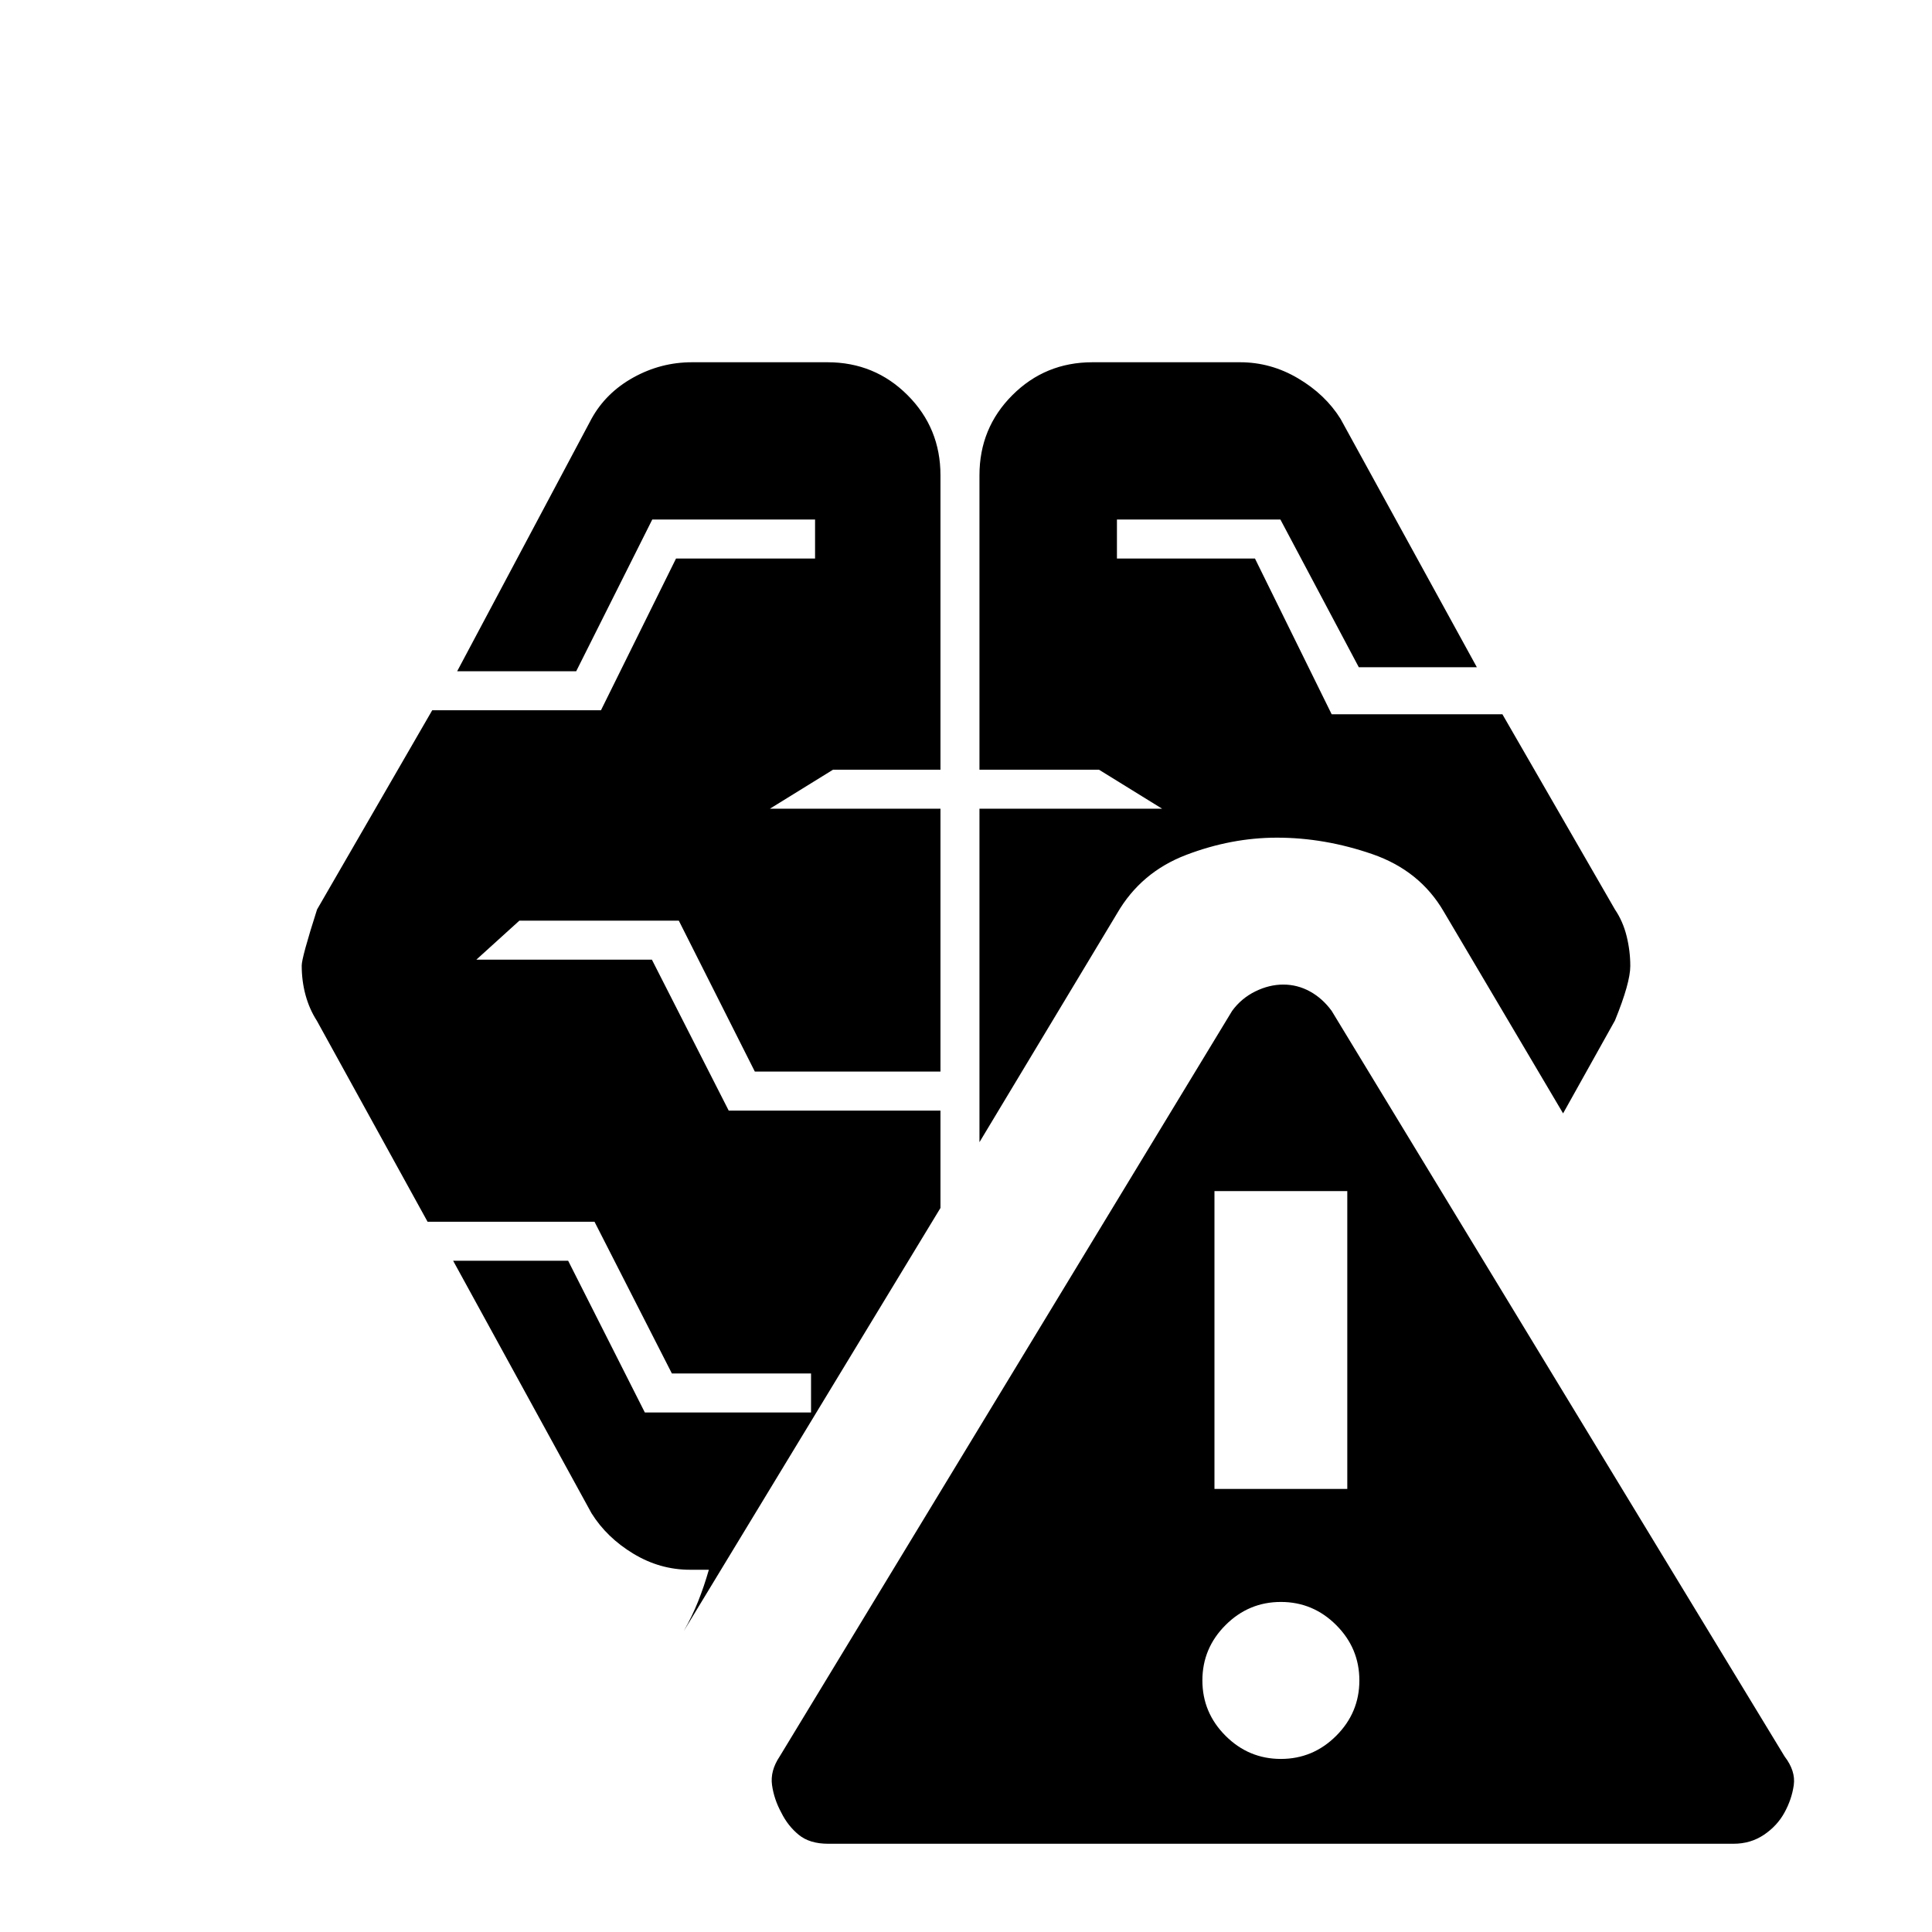 <svg xmlns="http://www.w3.org/2000/svg" height="20" viewBox="0 -960 960 960" width="20"><path d="M411.46-43.85q-9.15 0-14.58-4.45-5.42-4.45-8.65-11.01-3.61-6.61-4.61-13.69-1-7.07 3.8-14.23l224.81-370.46q4.54-6.23 11.47-9.66 6.93-3.42 13.96-3.42 7.03 0 13.26 3.42 6.23 3.43 10.78 9.66L886.76-87.23q5.55 7.23 4.55 14.27-1 7.04-4.62 13.63-3.62 6.6-10.22 11.04-6.61 4.44-15.09 4.44H411.46Zm225-42.15q16 0 27.5-11.5t11.5-27.5q0-16-11.5-27.5t-27.5-11.5q-16 0-27.5 11.5t-11.5 27.5q0 16 11.5 27.5t27.5 11.5Zm-293.61-94q-14.97 0-28.17-8-13.2-7.99-20.76-20.08l-68.76-125.46h57.15l38.1 75.38H403v-19.38h-69.15l-38.44-75.38h-82.95l-55.02-99.88q-3.7-5.74-5.61-12.73-1.91-6.98-1.91-14.69 0-4.01 7.62-27.86l57.23-99h83.85l37.29-75.38H405v-19.38h-80.9l-37.79 75.38h-59.15l66.76-125.46q7.14-12.94 20.79-20.51 13.65-7.57 29.14-7.57h67.3q23.47 0 39.81 16.35 16.35 16.34 16.35 39.81v146.3h-53.39l-31.38 19.39h84.77v130.61h-92.24l-37.78-75h-79.21l-21.39 19.39h87.23l38.17 75h105.22v48.38L339.77-149.54q4.15-7.31 7.12-14.73 2.96-7.42 5.34-15.73h-9.38Zm260.61-40.15h66v-148h-66v148ZM486.69-392.46v-165.69h90.77l-31.38-19.39h-59.39v-146.3q0-23.47 16.35-39.81Q519.38-780 542.85-780h73.3q15.34 0 28.85 8 13.52 7.99 21.08 20.08l67.76 123.46h-58.66l-38.95-73.38H555v19.38h68.59l38.11 77.38h84.84l55.92 97q3.97 5.86 5.79 13.21 1.83 7.35 1.83 14.87 0 8.38-7.62 27.08l-25.77 46.15-59.23-100.15q-11.85-20.46-35.54-28.66-23.69-8.19-47.38-8.19-22.69 0-45.16 8.58-22.46 8.58-34.3 29.04l-68.39 113.69Z"/></svg>